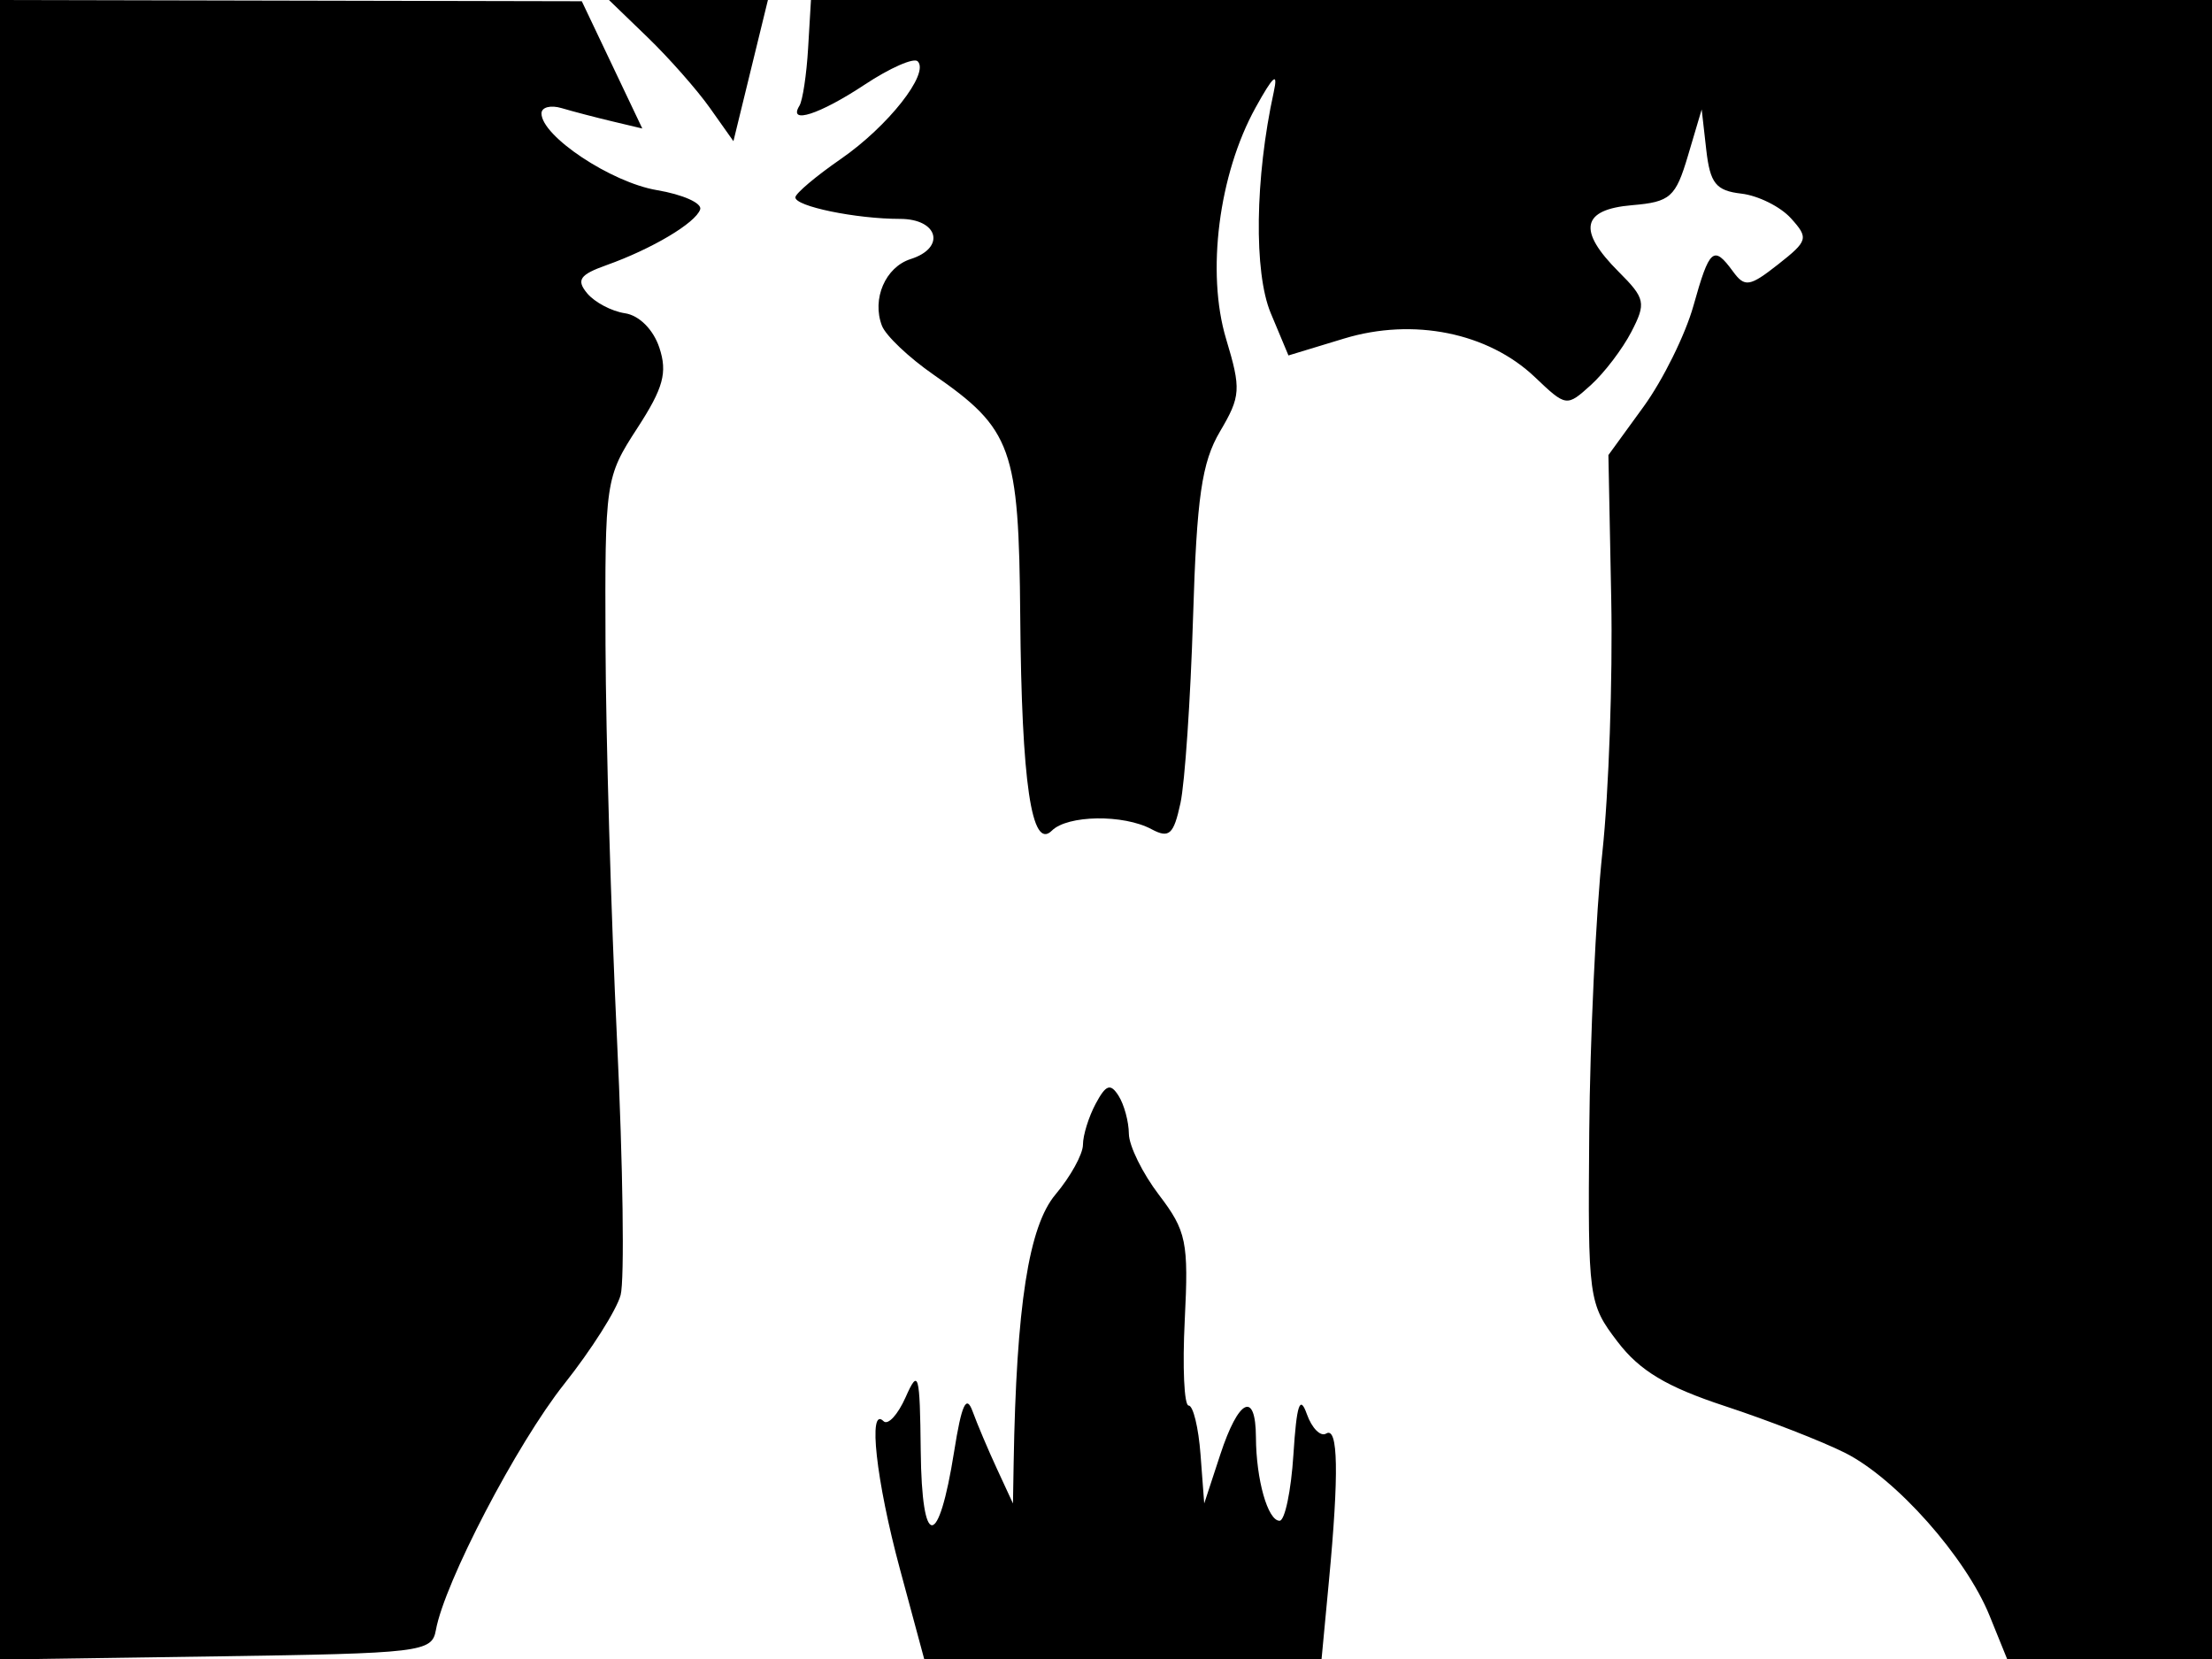 <svg xmlns="http://www.w3.org/2000/svg" width="192" height="144" viewBox="0 0 192 144" version="1.1">
	<path d="M 0 72.022 L 0 144.044 18.737 143.772 C 36.579 143.513, 37.491 143.404, 37.832 141.500 C 38.569 137.378, 44.860 125.311, 48.974 120.129 C 51.319 117.175, 53.522 113.702, 53.869 112.412 C 54.216 111.121, 54.076 101.163, 53.558 90.282 C 53.040 79.402, 52.590 63.975, 52.558 56 C 52.501 41.756, 52.550 41.424, 55.309 37.177 C 57.583 33.677, 57.949 32.343, 57.231 30.177 C 56.709 28.602, 55.479 27.372, 54.244 27.190 C 53.090 27.019, 51.614 26.239, 50.964 25.457 C 50.004 24.300, 50.319 23.842, 52.641 23.015 C 56.590 21.608, 60.383 19.351, 60.775 18.176 C 60.955 17.635, 59.264 16.882, 57.016 16.503 C 53.042 15.831, 47 11.814, 47 9.844 C 47 9.306, 47.788 9.099, 48.750 9.385 C 49.712 9.671, 51.682 10.186, 53.126 10.530 L 55.752 11.155 53.126 5.631 L 50.500 0.107 25.250 0.054 L 0 0 0 72.022 M 56.222 3.250 C 58.072 5.038, 60.503 7.795, 61.624 9.377 L 63.661 12.255 65.158 6.127 L 66.655 0 59.756 0 L 52.858 0 56.222 3.250 M 70.144 4.178 C 70.009 6.476, 69.669 8.726, 69.390 9.178 C 68.369 10.829, 71.142 9.934, 75.042 7.354 C 77.241 5.898, 79.317 4.984, 79.656 5.322 C 80.702 6.369, 77.086 10.962, 72.983 13.799 C 70.834 15.284, 69.059 16.781, 69.038 17.125 C 68.991 17.905, 74.296 19, 78.125 19 C 81.448 19, 82.116 21.511, 79.051 22.484 C 76.851 23.182, 75.658 25.946, 76.552 28.275 C 76.881 29.131, 78.894 31.041, 81.027 32.519 C 87.852 37.249, 88.437 38.879, 88.556 53.500 C 88.672 67.953, 89.544 73.856, 91.301 72.099 C 92.661 70.739, 97.511 70.668, 99.946 71.971 C 101.483 72.794, 101.869 72.449, 102.461 69.721 C 102.845 67.950, 103.337 60.706, 103.555 53.625 C 103.876 43.142, 104.311 40.137, 105.898 37.447 C 107.698 34.398, 107.738 33.781, 106.426 29.421 C 104.695 23.667, 105.781 15.131, 108.983 9.340 C 110.526 6.549, 110.956 6.183, 110.558 8 C 108.932 15.428, 108.821 23.642, 110.299 27.177 L 111.837 30.853 116.668 29.385 C 122.680 27.558, 129.172 28.873, 133.233 32.739 C 135.939 35.316, 135.986 35.322, 138.085 33.423 C 139.251 32.368, 140.834 30.287, 141.604 28.799 C 142.896 26.300, 142.812 25.903, 140.501 23.592 C 136.904 19.995, 137.269 18.183, 141.666 17.810 C 144.987 17.529, 145.443 17.124, 146.518 13.500 L 147.705 9.500 148.102 13 C 148.434 15.918, 148.940 16.551, 151.146 16.806 C 152.601 16.975, 154.537 17.936, 155.448 18.943 C 157.005 20.663, 156.938 20.904, 154.336 22.951 C 151.869 24.891, 151.442 24.958, 150.423 23.564 C 148.733 21.253, 148.384 21.556, 146.987 26.548 C 146.286 29.049, 144.340 32.987, 142.661 35.298 L 139.608 39.500 139.854 52 C 139.990 58.875, 139.643 68.775, 139.084 74 C 138.525 79.225, 138.012 90.155, 137.945 98.289 C 137.825 112.725, 137.883 113.158, 140.396 116.452 C 142.329 118.987, 144.653 120.380, 149.735 122.051 C 153.456 123.275, 158.139 125.098, 160.143 126.103 C 164.570 128.325, 170.633 135.157, 172.697 140.250 L 174.217 144 183.109 144 L 192 144 192 72 L 192 0 131.196 0 L 70.391 0 70.144 4.178 M 95.107 95.799 C 94.498 96.937, 94 98.539, 94 99.358 C 94 100.176, 92.928 102.121, 91.617 103.679 C 89.290 106.444, 88.218 113.329, 87.984 127 L 87.925 130.500 86.537 127.500 C 85.773 125.850, 84.820 123.600, 84.419 122.500 C 83.876 121.013, 83.466 121.905, 82.821 125.974 C 81.462 134.538, 80.012 134.526, 79.919 125.950 C 79.845 119.187, 79.724 118.756, 78.609 121.274 C 77.933 122.799, 77.070 123.737, 76.690 123.357 C 75.320 121.987, 76.044 128.526, 78.110 136.182 L 80.219 144 97.465 144 L 114.711 144 115.348 137.250 C 116.231 127.900, 116.156 123.785, 115.114 124.430 C 114.626 124.731, 113.869 123.970, 113.432 122.739 C 112.831 121.046, 112.547 121.903, 112.268 126.250 C 112.066 129.412, 111.525 132, 111.067 132 C 110.041 132, 109.032 128.436, 109.014 124.750 C 108.993 120.689, 107.511 121.408, 105.921 126.250 L 104.525 130.500 104.205 126.250 C 104.029 123.912, 103.565 122, 103.173 122 C 102.782 122, 102.630 118.657, 102.836 114.572 C 103.178 107.805, 102.979 106.839, 100.606 103.727 C 99.173 101.849, 97.993 99.454, 97.985 98.406 C 97.976 97.358, 97.575 95.877, 97.092 95.115 C 96.389 94.004, 95.996 94.139, 95.107 95.799" stroke="none" fill="black" fill-rule="evenodd"/>
</svg>